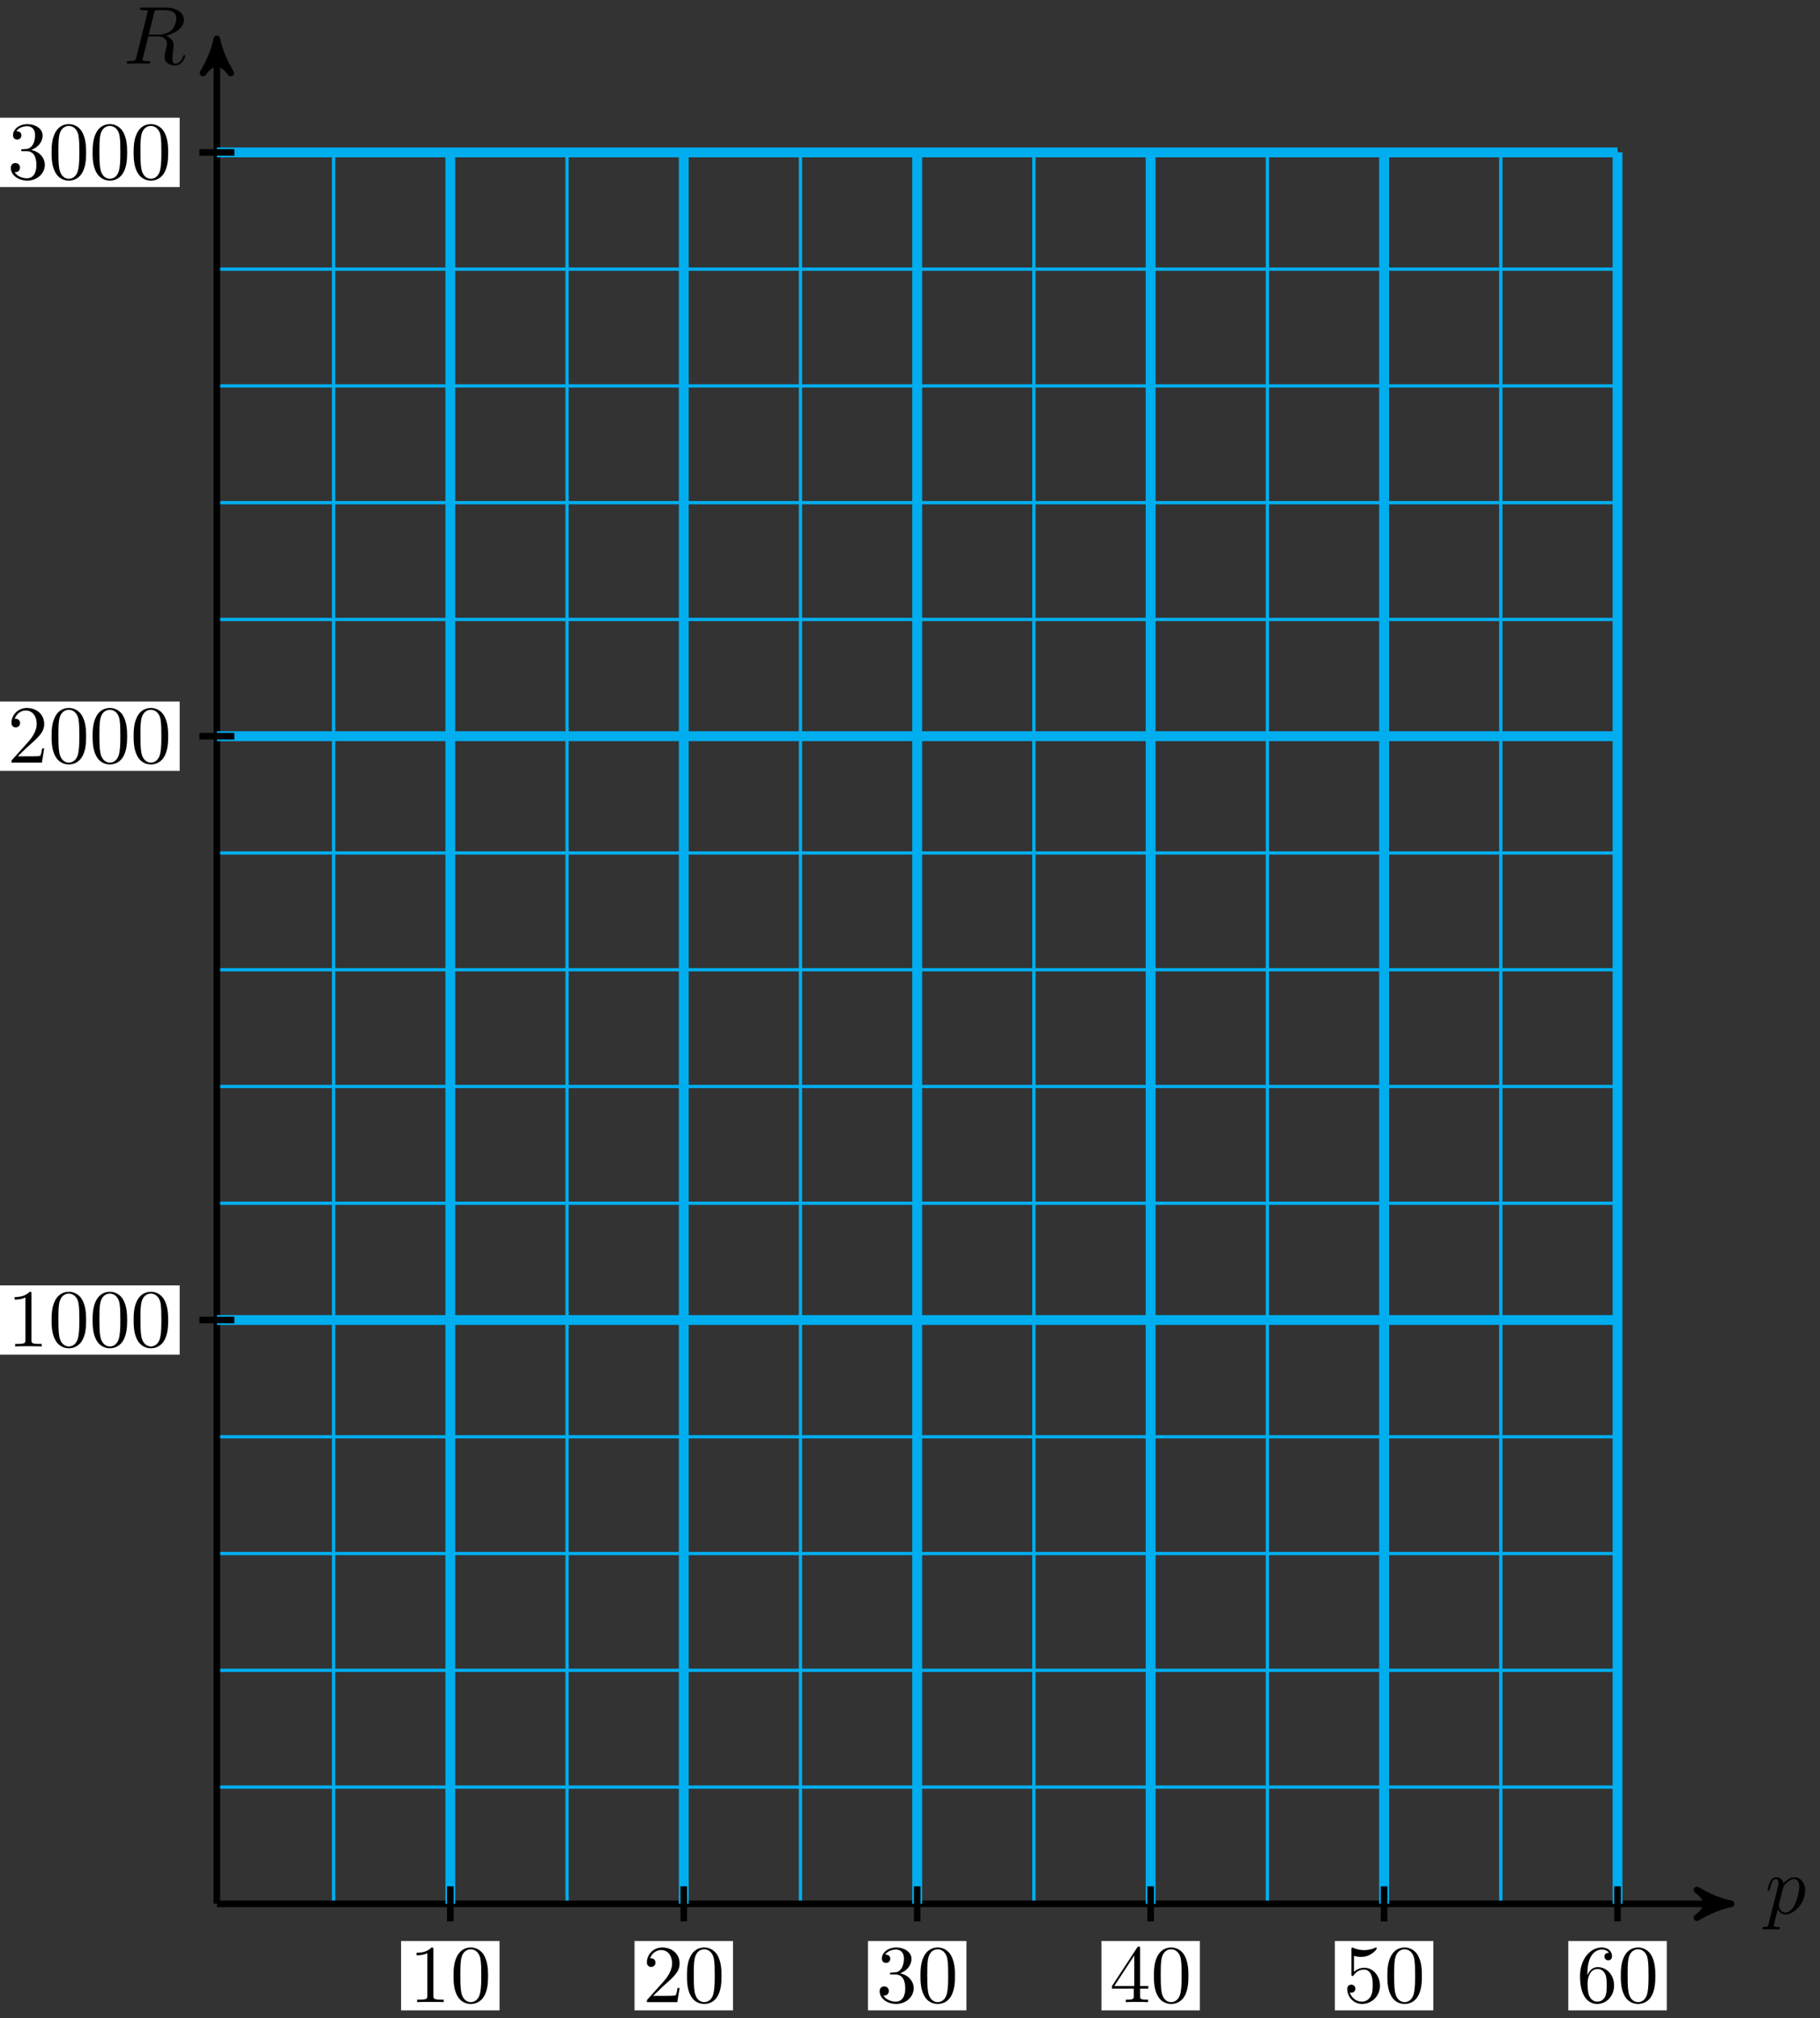 <svg xmlns="http://www.w3.org/2000/svg" xmlns:xlink="http://www.w3.org/1999/xlink" version="1.1" width="221" height="245" viewBox="0 0 221 245">
<rect x="0" y="0" width="221" height="245" fill="#333333" stroke="none"/>
<defs>
<path id="font_1_2" d="M.045-.122C.037-.156 .035-.163-.009-.163-.021-.163-.032-.163-.032-.182-.032-.19-.027-.194-.019-.194 .008-.194 .037-.191 .065-.191 .098-.191 .132-.194 .164-.194 .169-.194 .182-.194 .182-.174 .182-.163 .172-.163 .158-.163 .108-.163 .108-.156 .108-.147 .108-.135 .15 .028 .157 .053 .17 .024 .198-.011 .249-.011 .365-.011 .49 .135 .49 .282 .49 .376 .433 .442 .357 .442 .307 .442 .259 .406 .226 .367 .216 .421 .173 .442 .136 .442 .09 .442 .071 .403 .062 .385 .044 .351 .031 .291 .031 .288 .031 .278 .041 .278 .043 .278 .053 .278 .054 .279 .06 .301 .077 .372 .097 .42 .133 .42 .15 .42 .164 .412 .164 .374 .164 .351 .161 .34 .157 .323L.045-.122M.221 .312C.228 .339 .255 .367 .273 .382 .308 .413 .337 .42 .354 .42 .394 .42 .418 .385 .418 .326 .418 .267 .385 .152 .367 .114 .333 .044 .285 .011 .248 .011 .182 .011 .169 .094 .169 .1 .169 .102 .169 .104 .172 .116L.221 .312Z"/>
<path id="font_1_1" d="M.375 .614C.381 .638 .384 .648 .403 .651 .412 .652 .444 .652 .464 .652 .535 .652 .646 .652 .646 .553 .646 .519 .63 .45 .591 .411 .565 .385 .512 .353 .422 .353H.31L.375 .614M.519 .34C.62 .362 .739 .432 .739 .533 .739 .619 .649 .683 .518 .683H.233C.213 .683 .204 .683 .204 .663 .204 .652 .213 .652 .232 .652 .234 .652 .253 .652 .27 .65 .288 .648 .297 .647 .297 .634 .297 .63 .296 .627 .293 .615L.159 .078C.149 .039 .147 .031 .068 .031 .05 .031 .041 .031 .041 .011 .041-0 .053-0 .055-0 .083-0 .153 .003 .181 .003 .209 .003 .28-0 .308-0 .316-0 .328-0 .328 .02 .328 .031 .319 .031 .3 .031 .263 .031 .235 .031 .235 .049 .235 .055 .237 .06 .238 .066L.304 .331H.423C.514 .331 .532 .275 .532 .24 .532 .225 .524 .194 .518 .171 .511 .143 .502 .106 .502 .086 .502-.022 .622-.022 .635-.022 .72-.022 .755 .079 .755 .093 .755 .105 .744 .105 .743 .105 .734 .105 .732 .098 .73 .091 .705 .017 .662-0 .639-0 .606-0 .599 .022 .599 .061 .599 .092 .605 .143 .609 .175 .611 .189 .613 .208 .613 .222 .613 .299 .546 .33 .519 .34Z"/>
<path id="font_2_2" d="M.294 .64C.294 .664 .294 .666 .271 .666 .209 .602 .121 .602 .089 .602V.571C.109 .571 .168 .571 .22 .597V.079C.22 .043 .217 .031 .127 .031H.095V0C.13 .003 .217 .003 .257 .003 .297 .003 .384 .003 .419 0V.031H.387C.297 .031 .294 .042 .294 .079V.64Z"/>
<path id="font_2_1" d="M.46 .32C.46 .4 .455 .48 .42 .554 .374 .65 .292 .666 .25 .666 .19 .666 .117 .64 .076 .547 .044 .478 .039 .4 .039 .32 .039 .245 .043 .155 .084 .079 .127-.002 .2-.022 .249-.022 .303-.022 .379-.001 .423 .094 .455 .163 .46 .241 .46 .32M.249-0C.21-0 .151 .025 .133 .121 .122 .181 .122 .273 .122 .332 .122 .396 .122 .462 .13 .516 .149 .635 .224 .644 .249 .644 .282 .644 .348 .626 .367 .527 .377 .471 .377 .395 .377 .332 .377 .257 .377 .189 .366 .125 .351 .03 .294-0 .249-0Z"/>
<path id="font_2_3" d="M.127 .077 .233 .18C.389 .318 .449 .372 .449 .472 .449 .586 .359 .666 .237 .666 .124 .666 .05 .574 .05 .485 .05 .429 .1 .429 .103 .429 .12 .429 .155 .441 .155 .482 .155 .508 .137 .534 .102 .534 .094 .534 .092 .534 .089 .533 .112 .598 .166 .635 .224 .635 .315 .635 .358 .554 .358 .472 .358 .392 .308 .313 .253 .251L.061 .037C.05 .026 .05 .024 .05 0H.421L.449 .174H.424C.419 .144 .412 .1 .402 .085 .395 .077 .329 .077 .307 .077H.127Z"/>
<path id="font_2_4" d="M.29 .352C.372 .379 .43 .449 .43 .528 .43 .61 .342 .666 .246 .666 .145 .666 .069 .606 .069 .53 .069 .497 .091 .478 .12 .478 .151 .478 .171 .5 .171 .529 .171 .579 .124 .579 .109 .579 .14 .628 .206 .641 .242 .641 .283 .641 .338 .619 .338 .529 .338 .517 .336 .459 .31 .415 .28 .367 .246 .364 .221 .363 .213 .362 .189 .36 .182 .36 .174 .359 .167 .358 .167 .348 .167 .337 .174 .337 .191 .337H.235C.317 .337 .354 .269 .354 .17 .354 .034 .285 .006 .241 .006 .198 .006 .123 .022 .088 .081 .123 .076 .154 .098 .154 .136 .154 .172 .127 .192 .098 .192 .074 .192 .042 .178 .042 .134 .042 .043 .135-.022 .244-.022 .366-.022 .457 .068 .457 .17 .457 .253 .394 .331 .29 .352Z"/>
<path id="font_2_5" d="M.294 .165V.078C.294 .042 .292 .031 .218 .031H.197V0C.238 .003 .29 .003 .332 .003 .374 .003 .427 .003 .468 0V.031H.447C.373 .031 .371 .042 .371 .078V.165H.471V.196H.371V.651C.371 .671 .371 .677 .355 .677 .346 .677 .343 .677 .335 .665L.028 .196V.165H.294M.3 .196H.056L.3 .569V.196Z"/>
<path id="font_2_6" d="M.449 .2C.449 .319 .367 .419 .259 .419 .211 .419 .168 .403 .132 .368V.564C.152 .558 .185 .551 .217 .551 .34 .551 .41 .642 .41 .655 .41 .661 .407 .666 .4 .666 .399 .666 .397 .666 .392 .663 .372 .654 .323 .634 .256 .634 .216 .634 .17 .641 .123 .662 .115 .665 .113 .665 .111 .665 .101 .665 .101 .657 .101 .641V.344C.101 .326 .101 .318 .115 .318 .122 .318 .124 .321 .128 .327 .139 .343 .176 .397 .257 .397 .309 .397 .334 .351 .342 .333 .358 .296 .36 .257 .36 .207 .36 .172 .36 .112 .336 .07 .312 .031 .275 .006 .229 .006 .156 .006 .099 .058 .082 .117 .085 .116 .088 .115 .099 .115 .132 .115 .149 .14 .149 .164 .149 .188 .132 .213 .099 .213 .085 .213 .05 .206 .05 .16 .05 .074 .119-.022 .231-.022 .347-.022 .449 .073 .449 .2Z"/>
<path id="font_2_7" d="M.132 .328V.352C.132 .605 .256 .641 .307 .641 .331 .641 .373 .635 .395 .601 .38 .601 .34 .601 .34 .556 .34 .525 .364 .51 .386 .51 .402 .51 .432 .519 .432 .558 .432 .618 .388 .666 .305 .666 .177 .666 .042 .537 .042 .316 .042 .049 .158-.022 .251-.022 .362-.022 .457 .072 .457 .204 .457 .331 .368 .427 .257 .427 .189 .427 .152 .376 .132 .328M.251 .006C.188 .006 .158 .066 .152 .081 .134 .128 .134 .208 .134 .226 .134 .304 .166 .404 .256 .404 .272 .404 .318 .404 .349 .342 .367 .305 .367 .254 .367 .205 .367 .157 .367 .107 .35 .071 .32 .011 .274 .006 .251 .006Z"/>
</defs>
<path transform="matrix(1,0,0,-1,26.334,231.099)" stroke-width=".399" stroke-linecap="butt" stroke-miterlimit="10" stroke-linejoin="miter" fill="none" stroke="#00aeef" d="M0 0H170.081M0 14.173H170.081M0 28.347H170.081M0 42.52H170.081M0 56.694H170.081M0 70.867H170.081M0 85.04H170.081M0 99.214H170.081M0 113.387H170.081M0 127.561H170.081M0 141.734H170.081M0 155.907H170.081M0 170.081H170.081M0 184.254H170.081M0 198.428H170.081M0 212.596H170.081M0 0V212.601M14.173 0V212.601M28.347 0V212.601M42.52 0V212.601M56.694 0V212.601M70.867 0V212.601M85.04 0V212.601M99.214 0V212.601M113.387 0V212.601M127.561 0V212.601M141.734 0V212.601M155.907 0V212.601M170.076 0V212.601M170.081 212.601"/>
<path transform="matrix(1,0,0,-1,26.334,231.099)" stroke-width=".797" stroke-linecap="butt" stroke-miterlimit="10" stroke-linejoin="miter" fill="none" stroke="#000000" d="M0 0H182.82"/>
<path transform="matrix(1,0,0,-1,209.164,231.099)" d="M1.036 0C-.259 .259-1.554 .777-3.108 1.684-1.554 .518-1.554-.518-3.108-1.684-1.554-.777-.259-.259 1.036 0Z"/>
<path transform="matrix(1,0,0,-1,209.164,231.099)" stroke-width=".797" stroke-linecap="butt" stroke-linejoin="round" fill="none" stroke="#000000" d="M1.036 0C-.259 .259-1.554 .777-3.108 1.684-1.554 .518-1.554-.518-3.108-1.684-1.554-.777-.259-.259 1.036 0Z"/>
<use data-text="p" xlink:href="#font_1_2" transform="matrix(9.963,0,0,-9.963,214.318,232.275)"/>
<path transform="matrix(1,0,0,-1,26.334,231.099)" stroke-width=".797" stroke-linecap="butt" stroke-miterlimit="10" stroke-linejoin="miter" fill="none" stroke="#000000" d="M0 0V225.34"/>
<path transform="matrix(0,-1,-1,-0,26.334,5.755)" d="M1.036 0C-.259 .259-1.554 .777-3.108 1.684-1.554 .518-1.554-.518-3.108-1.684-1.554-.777-.259-.259 1.036 0Z"/>
<path transform="matrix(0,-1,-1,-0,26.334,5.755)" stroke-width=".797" stroke-linecap="butt" stroke-linejoin="round" fill="none" stroke="#000000" d="M1.036 0C-.259 .259-1.554 .777-3.108 1.684-1.554 .518-1.554-.518-3.108-1.684-1.554-.777-.259-.259 1.036 0Z"/>
<use data-text="R" xlink:href="#font_1_1" transform="matrix(9.963,0,0,-9.963,14.972,7.724)"/>
<path transform="matrix(1,0,0,-1,26.334,231.099)" stroke-width="1.196" stroke-linecap="butt" stroke-miterlimit="10" stroke-linejoin="miter" fill="none" stroke="#00aeef" d="M28.347 0V212.601"/>
<path transform="matrix(1,0,0,-1,26.334,231.099)" stroke-width=".797" stroke-linecap="butt" stroke-miterlimit="10" stroke-linejoin="miter" fill="none" stroke="#000000" d="M28.347 2.126V-2.126"/>
<path transform="matrix(1,0,0,-1,26.334,231.099)" d="M22.369-12.93H34.324V-4.517H22.369Z" fill="#ffffff"/>
<use data-text="1" xlink:href="#font_2_2" transform="matrix(9.963,0,0,-9.963,49.7,243.034)"/>
<use data-text="0" xlink:href="#font_2_1" transform="matrix(9.963,0,0,-9.963,54.682,243.034)"/>
<path transform="matrix(1,0,0,-1,26.334,231.099)" stroke-width="1.196" stroke-linecap="butt" stroke-miterlimit="10" stroke-linejoin="miter" fill="none" stroke="#00aeef" d="M56.694 0V212.601"/>
<path transform="matrix(1,0,0,-1,26.334,231.099)" stroke-width=".797" stroke-linecap="butt" stroke-miterlimit="10" stroke-linejoin="miter" fill="none" stroke="#000000" d="M56.694 2.126V-2.126"/>
<path transform="matrix(1,0,0,-1,26.334,231.099)" d="M50.716-12.93H62.671V-4.517H50.716Z" fill="#ffffff"/>
<use data-text="2" xlink:href="#font_2_3" transform="matrix(9.963,0,0,-9.963,78.049,243.034)"/>
<use data-text="0" xlink:href="#font_2_1" transform="matrix(9.963,0,0,-9.963,83.03,243.034)"/>
<path transform="matrix(1,0,0,-1,26.334,231.099)" stroke-width="1.196" stroke-linecap="butt" stroke-miterlimit="10" stroke-linejoin="miter" fill="none" stroke="#00aeef" d="M85.04 0V212.601"/>
<path transform="matrix(1,0,0,-1,26.334,231.099)" stroke-width=".797" stroke-linecap="butt" stroke-miterlimit="10" stroke-linejoin="miter" fill="none" stroke="#000000" d="M85.04 2.126V-2.126"/>
<path transform="matrix(1,0,0,-1,26.334,231.099)" d="M79.063-12.93H91.018V-4.517H79.063Z" fill="#ffffff"/>
<use data-text="3" xlink:href="#font_2_4" transform="matrix(9.963,0,0,-9.963,106.397,243.034)"/>
<use data-text="0" xlink:href="#font_2_1" transform="matrix(9.963,0,0,-9.963,111.379,243.034)"/>
<path transform="matrix(1,0,0,-1,26.334,231.099)" stroke-width="1.196" stroke-linecap="butt" stroke-miterlimit="10" stroke-linejoin="miter" fill="none" stroke="#00aeef" d="M113.387 0V212.601"/>
<path transform="matrix(1,0,0,-1,26.334,231.099)" stroke-width=".797" stroke-linecap="butt" stroke-miterlimit="10" stroke-linejoin="miter" fill="none" stroke="#000000" d="M113.387 2.126V-2.126"/>
<path transform="matrix(1,0,0,-1,26.334,231.099)" d="M107.41-12.93H119.365V-4.517H107.41Z" fill="#ffffff"/>
<use data-text="4" xlink:href="#font_2_5" transform="matrix(9.963,0,0,-9.963,134.746,243.034)"/>
<use data-text="0" xlink:href="#font_2_1" transform="matrix(9.963,0,0,-9.963,139.728,243.034)"/>
<path transform="matrix(1,0,0,-1,26.334,231.099)" stroke-width="1.196" stroke-linecap="butt" stroke-miterlimit="10" stroke-linejoin="miter" fill="none" stroke="#00aeef" d="M141.734 0V212.601"/>
<path transform="matrix(1,0,0,-1,26.334,231.099)" stroke-width=".797" stroke-linecap="butt" stroke-miterlimit="10" stroke-linejoin="miter" fill="none" stroke="#000000" d="M141.734 2.126V-2.126"/>
<path transform="matrix(1,0,0,-1,26.334,231.099)" d="M135.756-12.93H147.712V-4.517H135.756Z" fill="#ffffff"/>
<use data-text="5" xlink:href="#font_2_6" transform="matrix(9.963,0,0,-9.963,163.095,243.034)"/>
<use data-text="0" xlink:href="#font_2_1" transform="matrix(9.963,0,0,-9.963,168.076,243.034)"/>
<path transform="matrix(1,0,0,-1,26.334,231.099)" stroke-width="1.196" stroke-linecap="butt" stroke-miterlimit="10" stroke-linejoin="miter" fill="none" stroke="#00aeef" d="M170.081 0V212.601"/>
<path transform="matrix(1,0,0,-1,26.334,231.099)" stroke-width=".797" stroke-linecap="butt" stroke-miterlimit="10" stroke-linejoin="miter" fill="none" stroke="#000000" d="M170.081 2.126V-2.126"/>
<path transform="matrix(1,0,0,-1,26.334,231.099)" d="M164.103-12.93H176.059V-4.517H164.103Z" fill="#ffffff"/>
<use data-text="6" xlink:href="#font_2_7" transform="matrix(9.963,0,0,-9.963,191.442,243.034)"/>
<use data-text="0" xlink:href="#font_2_1" transform="matrix(9.963,0,0,-9.963,196.424,243.034)"/>
<path transform="matrix(1,0,0,-1,26.334,231.099)" stroke-width="1.196" stroke-linecap="butt" stroke-miterlimit="10" stroke-linejoin="miter" fill="none" stroke="#00aeef" d="M0 70.867H170.081"/>
<path transform="matrix(1,0,0,-1,26.334,231.099)" stroke-width=".797" stroke-linecap="butt" stroke-miterlimit="10" stroke-linejoin="miter" fill="none" stroke="#000000" d="M2.126 70.867H-2.126"/>
<path transform="matrix(1,0,0,-1,26.334,231.099)" d="M-26.435 66.661H-4.517V75.073H-26.435Z" fill="#ffffff"/>
<use data-text="1" xlink:href="#font_2_2" transform="matrix(9.963,0,0,-9.963,.893,163.441)"/>
<use data-text="0" xlink:href="#font_2_1" transform="matrix(9.963,0,0,-9.963,5.875,163.441)"/>
<use data-text="0" xlink:href="#font_2_1" transform="matrix(9.963,0,0,-9.963,10.856,163.441)"/>
<use data-text="0" xlink:href="#font_2_1" transform="matrix(9.963,0,0,-9.963,15.838,163.441)"/>
<path transform="matrix(1,0,0,-1,26.334,231.099)" stroke-width="1.196" stroke-linecap="butt" stroke-miterlimit="10" stroke-linejoin="miter" fill="none" stroke="#00aeef" d="M0 141.734H170.081"/>
<path transform="matrix(1,0,0,-1,26.334,231.099)" stroke-width=".797" stroke-linecap="butt" stroke-miterlimit="10" stroke-linejoin="miter" fill="none" stroke="#000000" d="M2.126 141.734H-2.126"/>
<path transform="matrix(1,0,0,-1,26.334,231.099)" d="M-26.435 137.528H-4.517V145.941H-26.435Z" fill="#ffffff"/>
<use data-text="2" xlink:href="#font_2_3" transform="matrix(9.963,0,0,-9.963,.893,92.573)"/>
<use data-text="0" xlink:href="#font_2_1" transform="matrix(9.963,0,0,-9.963,5.875,92.573)"/>
<use data-text="0" xlink:href="#font_2_1" transform="matrix(9.963,0,0,-9.963,10.856,92.573)"/>
<use data-text="0" xlink:href="#font_2_1" transform="matrix(9.963,0,0,-9.963,15.838,92.573)"/>
<path transform="matrix(1,0,0,-1,26.334,231.099)" stroke-width="1.196" stroke-linecap="butt" stroke-miterlimit="10" stroke-linejoin="miter" fill="none" stroke="#00aeef" d="M0 212.601H170.081"/>
<path transform="matrix(1,0,0,-1,26.334,231.099)" stroke-width=".797" stroke-linecap="butt" stroke-miterlimit="10" stroke-linejoin="miter" fill="none" stroke="#000000" d="M2.126 212.601H-2.126"/>
<path transform="matrix(1,0,0,-1,26.334,231.099)" d="M-26.435 208.395H-4.517V216.808H-26.435Z" fill="#ffffff"/>
<use data-text="3" xlink:href="#font_2_4" transform="matrix(9.963,0,0,-9.963,.893,21.704)"/>
<use data-text="0" xlink:href="#font_2_1" transform="matrix(9.963,0,0,-9.963,5.875,21.704)"/>
<use data-text="0" xlink:href="#font_2_1" transform="matrix(9.963,0,0,-9.963,10.856,21.704)"/>
<use data-text="0" xlink:href="#font_2_1" transform="matrix(9.963,0,0,-9.963,15.838,21.704)"/>
</svg>
